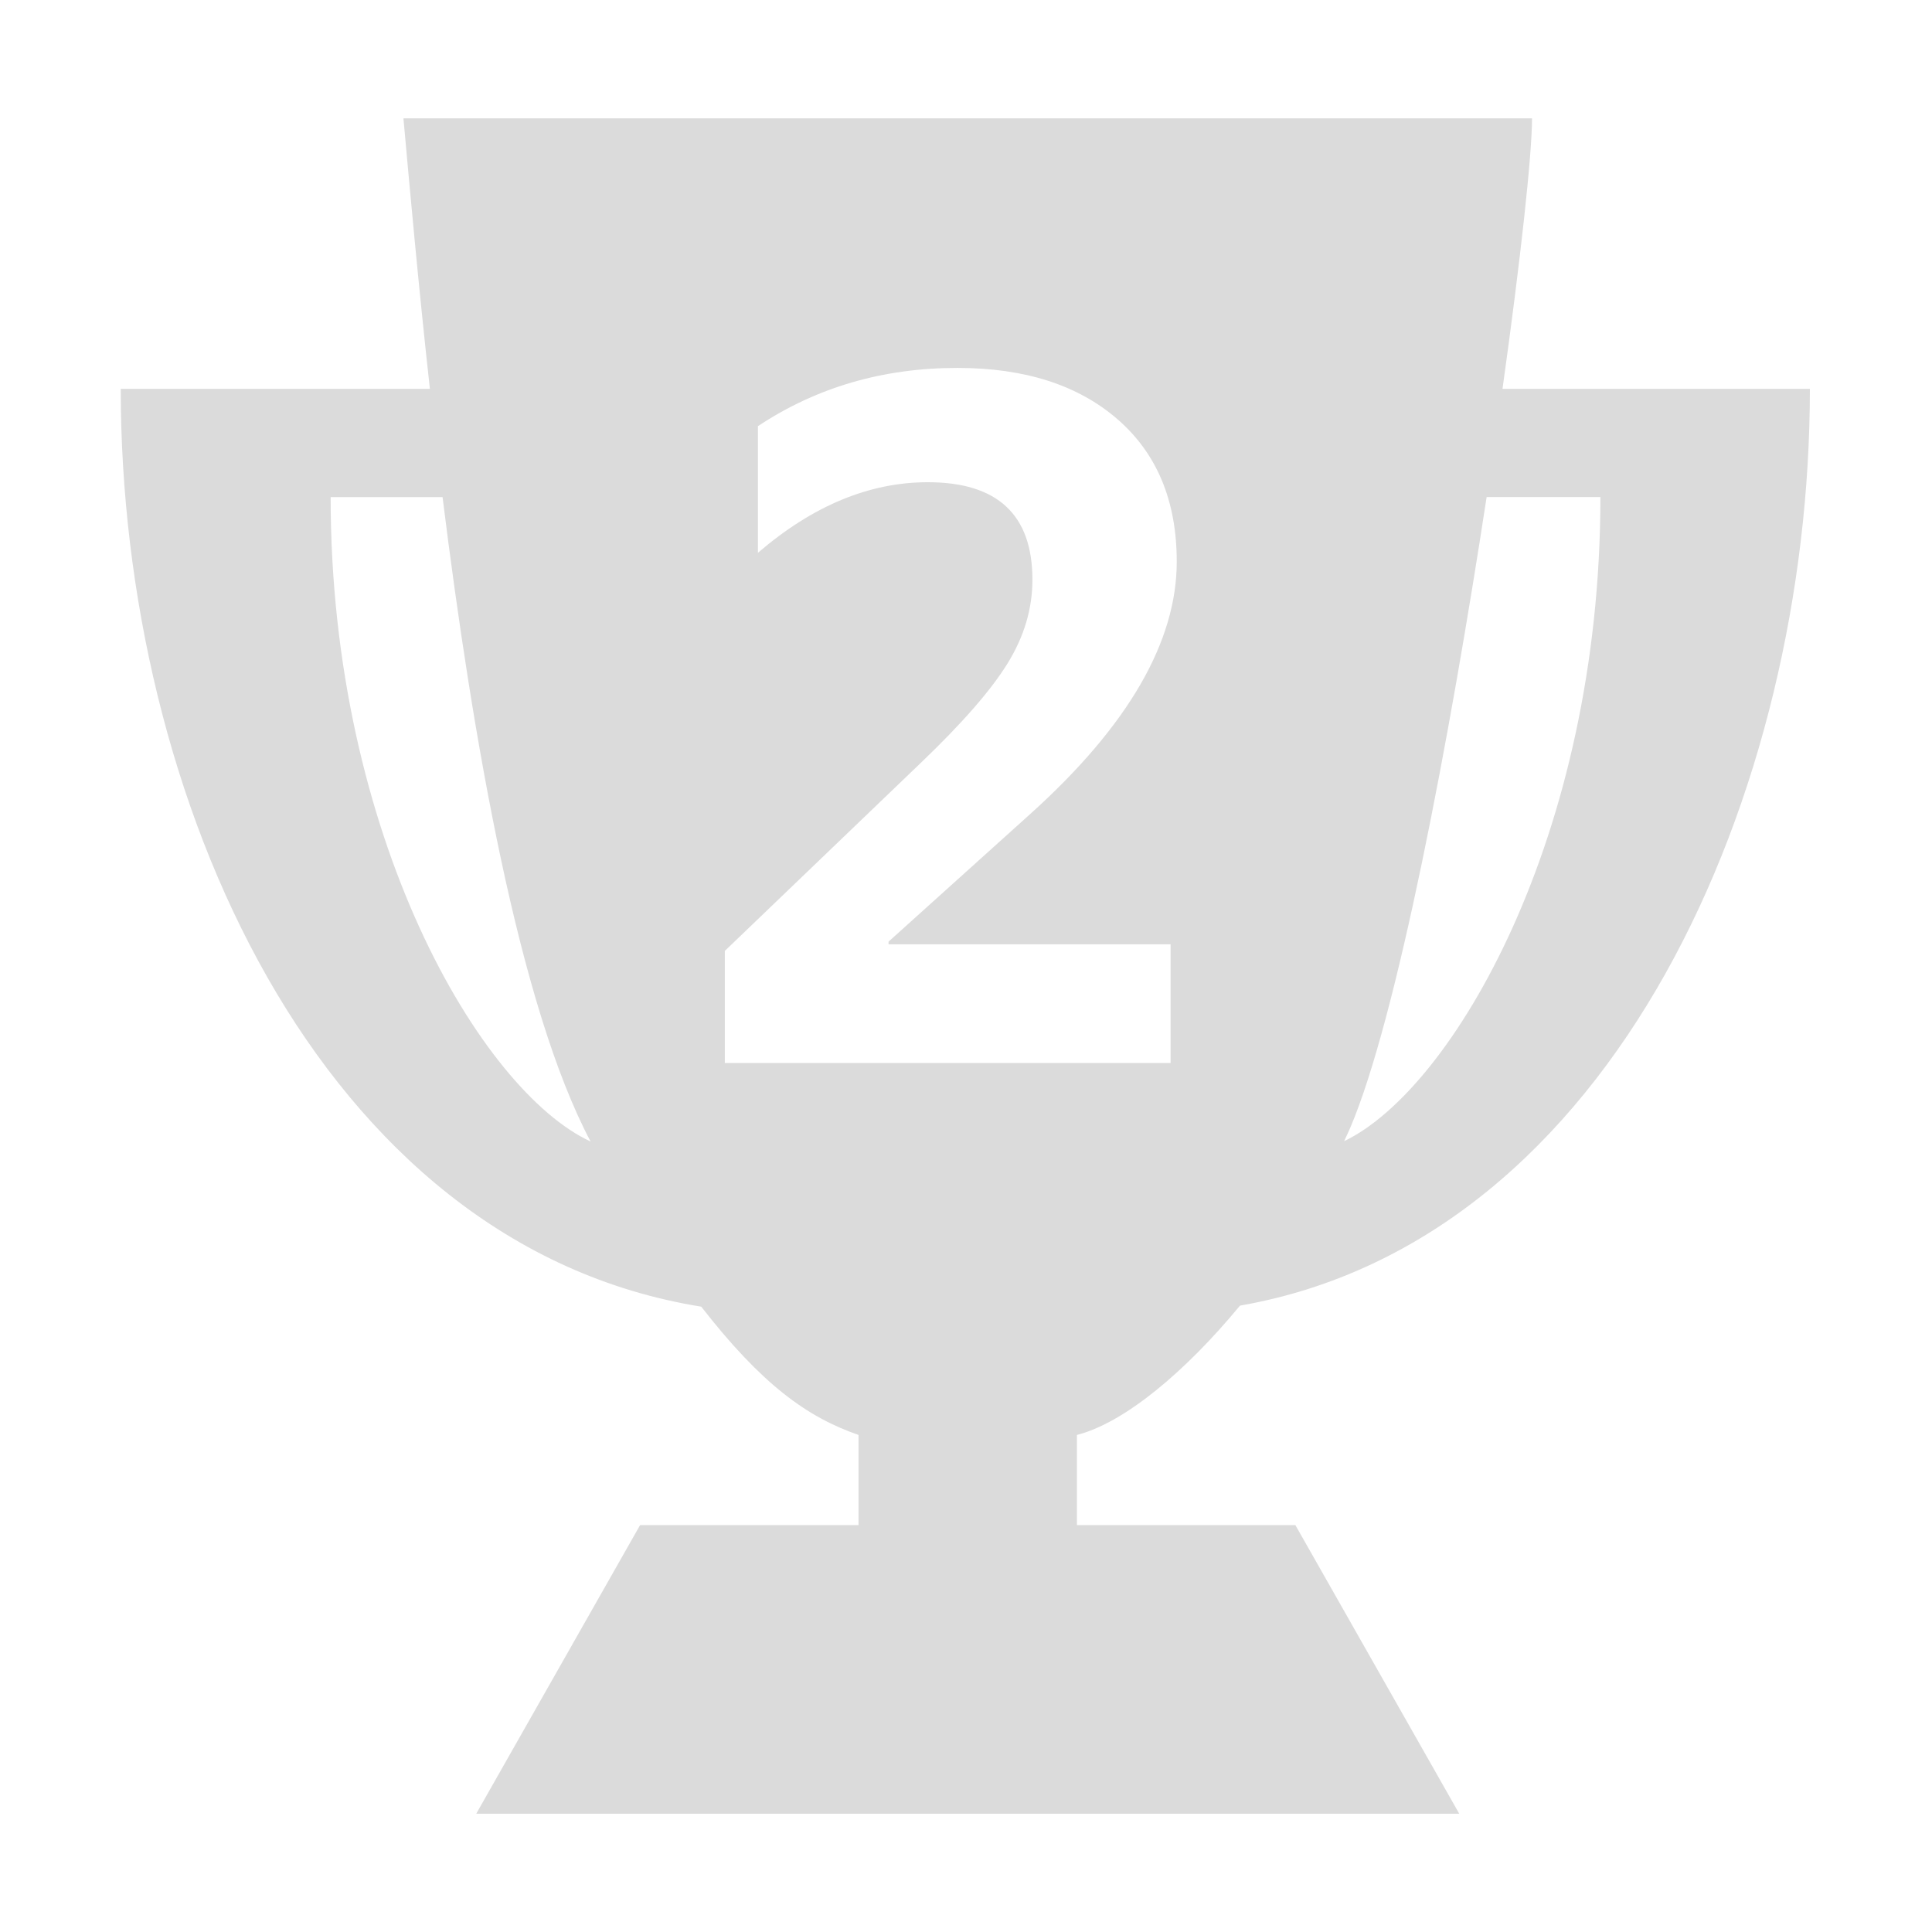 <?xml version="1.0" standalone="no"?><!DOCTYPE svg PUBLIC "-//W3C//DTD SVG 1.1//EN" "http://www.w3.org/Graphics/SVG/1.1/DTD/svg11.dtd"><svg t="1569377077125" class="icon" viewBox="0 0 1024 1024" version="1.1" xmlns="http://www.w3.org/2000/svg" p-id="1394" xmlns:xlink="http://www.w3.org/1999/xlink" width="20" height="20"><defs><style type="text/css"></style></defs><path d="M657.213 692.011c198.528-34.618 302.066-272.621 302.066-485.914-63.067 0-134.414 0-162.918 0 9.62-68.769 15.646-124.139 15.646-143.373-91.65 0-506.526 0-598.174 0 3.318 36.777 7.833 87.304 14.016 143.373-28.797 0-99.964 0-163.857 0 0 216.193 104.931 453.824 307.677 486.46 32.152 41.288 56.08 58.536 83.364 67.988 0 19.12 0 47.786 0 47.786L339.263 808.332l-86.838 152.96 520.991 0L686.579 808.333 570.805 808.333l0-47.786C595.833 754.15 628.084 727.289 657.213 692.011zM715.531 598.04c24.752-57.706 52.938-207.107 72.409-334.572 12.798 0 32.918 0 60.302 0 0 179.8-78.459 313.975-135.834 341.377C713.451 602.568 714.55 600.294 715.531 598.04zM175.244 263.469c26.479 0 46.304 0 59.318 0 15.94 128.166 40.496 269.924 78.457 341.552C254.878 578.178 175.244 443.268 175.244 263.469zM384.166 563.422l0-59.415 104.094-99.883c21.831-20.896 37.112-38.439 45.848-52.632 8.731-14.188 13.099-28.926 13.099-44.211 0-34.463-18.48-51.696-55.439-51.696-31.035 0-61.054 12.478-90.059 37.427l0-67.134c31.031-20.585 66.276-30.877 105.731-30.877 35.709 0 64.013 9.086 84.913 27.252 20.895 18.169 31.345 43.316 31.345 75.439 0 42.419-25.731 86.864-77.193 133.333l-75.556 68.07 0 1.404 149.473 0 0 62.924L384.166 563.423z" p-id="1395" fill="#dbdbdb"></path></svg>